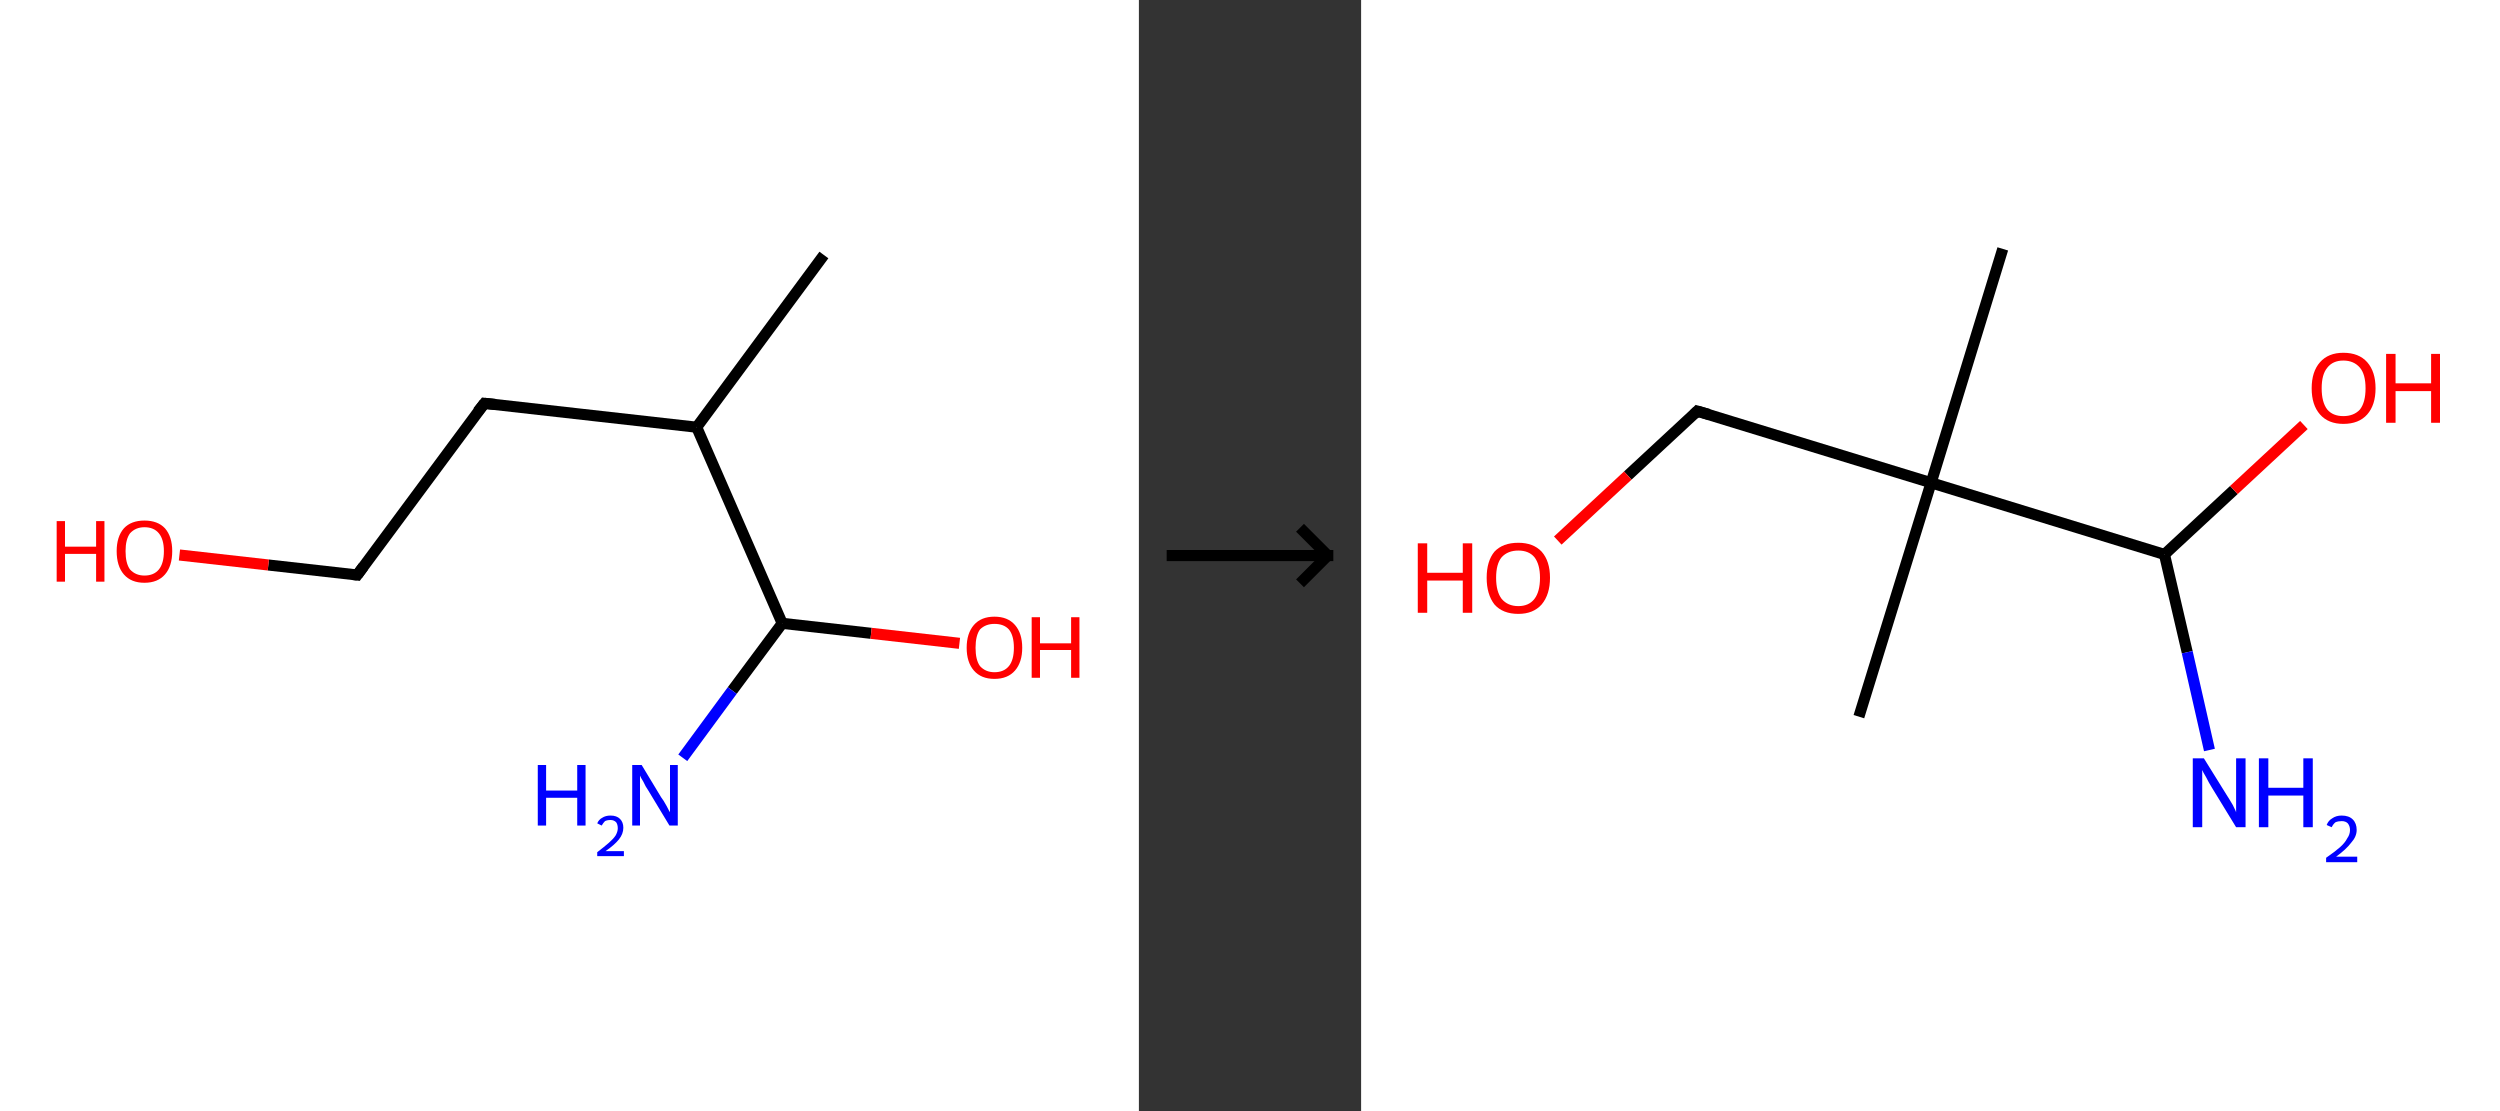 <?xml version='1.0' encoding='ASCII' standalone='yes'?>
<svg xmlns="http://www.w3.org/2000/svg" xmlns:xlink="http://www.w3.org/1999/xlink" version="1.1" width="450.0px" viewBox="0 0 450.0 200.0" height="200.0px">
  <rect x="0" y="0" width="450.0" height="200.0" fill="#333333" stroke="none"/>
  <g>
    <g transform="translate(0, 0) scale(1 1) "><!-- END OF HEADER -->
<rect style="opacity:1.0;fill:#FFFFFF;stroke:none" width="205.0" height="200.0" x="0.0" y="0.0"> </rect>
<path class="bond-0 atom-0 atom-1" d="M 148.3,45.9 L 125.4,76.9" style="fill:none;fill-rule:evenodd;stroke:#000000;stroke-width:2.0px;stroke-linecap:butt;stroke-linejoin:miter;stroke-opacity:1"/>
<path class="bond-1 atom-1 atom-2" d="M 125.4,76.9 L 87.2,72.6" style="fill:none;fill-rule:evenodd;stroke:#000000;stroke-width:2.0px;stroke-linecap:butt;stroke-linejoin:miter;stroke-opacity:1"/>
<path class="bond-2 atom-2 atom-3" d="M 87.2,72.6 L 64.3,103.5" style="fill:none;fill-rule:evenodd;stroke:#000000;stroke-width:2.0px;stroke-linecap:butt;stroke-linejoin:miter;stroke-opacity:1"/>
<path class="bond-3 atom-3 atom-4" d="M 64.3,103.5 L 48.3,101.7" style="fill:none;fill-rule:evenodd;stroke:#000000;stroke-width:2.0px;stroke-linecap:butt;stroke-linejoin:miter;stroke-opacity:1"/>
<path class="bond-3 atom-3 atom-4" d="M 48.3,101.7 L 32.3,99.9" style="fill:none;fill-rule:evenodd;stroke:#FF0000;stroke-width:2.0px;stroke-linecap:butt;stroke-linejoin:miter;stroke-opacity:1"/>
<path class="bond-4 atom-1 atom-5" d="M 125.4,76.9 L 140.8,112.2" style="fill:none;fill-rule:evenodd;stroke:#000000;stroke-width:2.0px;stroke-linecap:butt;stroke-linejoin:miter;stroke-opacity:1"/>
<path class="bond-5 atom-5 atom-6" d="M 140.8,112.2 L 131.8,124.3" style="fill:none;fill-rule:evenodd;stroke:#000000;stroke-width:2.0px;stroke-linecap:butt;stroke-linejoin:miter;stroke-opacity:1"/>
<path class="bond-5 atom-5 atom-6" d="M 131.8,124.3 L 122.9,136.4" style="fill:none;fill-rule:evenodd;stroke:#0000FF;stroke-width:2.0px;stroke-linecap:butt;stroke-linejoin:miter;stroke-opacity:1"/>
<path class="bond-6 atom-5 atom-7" d="M 140.8,112.2 L 156.8,114.0" style="fill:none;fill-rule:evenodd;stroke:#000000;stroke-width:2.0px;stroke-linecap:butt;stroke-linejoin:miter;stroke-opacity:1"/>
<path class="bond-6 atom-5 atom-7" d="M 156.8,114.0 L 172.7,115.8" style="fill:none;fill-rule:evenodd;stroke:#FF0000;stroke-width:2.0px;stroke-linecap:butt;stroke-linejoin:miter;stroke-opacity:1"/>
<path d="M 89.1,72.8 L 87.2,72.6 L 86.0,74.1" style="fill:none;stroke:#000000;stroke-width:2.0px;stroke-linecap:butt;stroke-linejoin:miter;stroke-opacity:1;"/>
<path d="M 65.4,102.0 L 64.3,103.5 L 63.5,103.4" style="fill:none;stroke:#000000;stroke-width:2.0px;stroke-linecap:butt;stroke-linejoin:miter;stroke-opacity:1;"/>
<path class="atom-4" d="M 10.2 93.8 L 11.7 93.8 L 11.7 98.4 L 17.3 98.4 L 17.3 93.8 L 18.8 93.8 L 18.8 104.7 L 17.3 104.7 L 17.3 99.7 L 11.7 99.7 L 11.7 104.7 L 10.2 104.7 L 10.2 93.8 " fill="#FF0000"/>
<path class="atom-4" d="M 21.0 99.2 Q 21.0 96.6, 22.3 95.1 Q 23.6 93.7, 26.0 93.7 Q 28.4 93.7, 29.7 95.1 Q 31.0 96.6, 31.0 99.2 Q 31.0 101.9, 29.7 103.4 Q 28.4 104.9, 26.0 104.9 Q 23.6 104.9, 22.3 103.4 Q 21.0 101.9, 21.0 99.2 M 26.0 103.6 Q 27.7 103.6, 28.6 102.5 Q 29.5 101.4, 29.5 99.2 Q 29.5 97.1, 28.6 96.0 Q 27.7 94.9, 26.0 94.9 Q 24.4 94.9, 23.4 96.0 Q 22.6 97.1, 22.6 99.2 Q 22.6 101.4, 23.4 102.5 Q 24.4 103.6, 26.0 103.6 " fill="#FF0000"/>
<path class="atom-6" d="M 96.8 137.7 L 98.3 137.7 L 98.3 142.3 L 103.9 142.3 L 103.9 137.7 L 105.4 137.7 L 105.4 148.6 L 103.9 148.6 L 103.9 143.6 L 98.3 143.6 L 98.3 148.6 L 96.8 148.6 L 96.8 137.7 " fill="#0000FF"/>
<path class="atom-6" d="M 107.5 148.2 Q 107.8 147.5, 108.4 147.2 Q 109.0 146.8, 109.9 146.8 Q 111.0 146.8, 111.6 147.4 Q 112.2 148.0, 112.2 149.0 Q 112.2 150.1, 111.4 151.1 Q 110.6 152.1, 109.0 153.2 L 112.3 153.2 L 112.3 154.1 L 107.5 154.1 L 107.5 153.4 Q 108.8 152.4, 109.6 151.7 Q 110.4 151.0, 110.8 150.4 Q 111.2 149.7, 111.2 149.1 Q 111.2 148.4, 110.9 148.0 Q 110.5 147.6, 109.9 147.6 Q 109.3 147.6, 108.9 147.8 Q 108.6 148.1, 108.3 148.6 L 107.5 148.2 " fill="#0000FF"/>
<path class="atom-6" d="M 115.5 137.7 L 119.0 143.5 Q 119.4 144.0, 120.0 145.1 Q 120.5 146.1, 120.6 146.2 L 120.6 137.7 L 122.0 137.7 L 122.0 148.6 L 120.5 148.6 L 116.7 142.3 Q 116.2 141.6, 115.8 140.7 Q 115.3 139.9, 115.2 139.6 L 115.2 148.6 L 113.8 148.6 L 113.8 137.7 L 115.5 137.7 " fill="#0000FF"/>
<path class="atom-7" d="M 174.0 116.6 Q 174.0 114.0, 175.3 112.5 Q 176.6 111.0, 179.0 111.0 Q 181.4 111.0, 182.7 112.5 Q 184.0 114.0, 184.0 116.6 Q 184.0 119.2, 182.7 120.7 Q 181.4 122.2, 179.0 122.2 Q 176.6 122.2, 175.3 120.7 Q 174.0 119.2, 174.0 116.6 M 179.0 121.0 Q 180.7 121.0, 181.6 119.9 Q 182.5 118.8, 182.5 116.6 Q 182.5 114.4, 181.6 113.3 Q 180.7 112.3, 179.0 112.3 Q 177.4 112.3, 176.4 113.3 Q 175.6 114.4, 175.6 116.6 Q 175.6 118.8, 176.4 119.9 Q 177.4 121.0, 179.0 121.0 " fill="#FF0000"/>
<path class="atom-7" d="M 185.7 111.1 L 187.2 111.1 L 187.2 115.8 L 192.8 115.8 L 192.8 111.1 L 194.3 111.1 L 194.3 122.0 L 192.8 122.0 L 192.8 117.0 L 187.2 117.0 L 187.2 122.0 L 185.7 122.0 L 185.7 111.1 " fill="#FF0000"/>
</g>
    <g transform="translate(205.0, 0) scale(1 1) "><line x1="5" y1="100" x2="35" y2="100" style="stroke:rgb(0,0,0);stroke-width:2"/>
  <line x1="34" y1="100" x2="29" y2="95" style="stroke:rgb(0,0,0);stroke-width:2"/>
  <line x1="34" y1="100" x2="29" y2="105" style="stroke:rgb(0,0,0);stroke-width:2"/>
</g>
    <g transform="translate(245.0, 0) scale(1 1) "><!-- END OF HEADER -->
<rect style="opacity:1.0;fill:#FFFFFF;stroke:none" width="205.0" height="200.0" x="0.0" y="0.0"> </rect>
<path class="bond-0 atom-0 atom-1" d="M 115.5,44.8 L 102.6,86.9" style="fill:none;fill-rule:evenodd;stroke:#000000;stroke-width:2.0px;stroke-linecap:butt;stroke-linejoin:miter;stroke-opacity:1"/>
<path class="bond-1 atom-1 atom-2" d="M 102.6,86.9 L 89.6,129.0" style="fill:none;fill-rule:evenodd;stroke:#000000;stroke-width:2.0px;stroke-linecap:butt;stroke-linejoin:miter;stroke-opacity:1"/>
<path class="bond-2 atom-1 atom-3" d="M 102.6,86.9 L 60.5,74.0" style="fill:none;fill-rule:evenodd;stroke:#000000;stroke-width:2.0px;stroke-linecap:butt;stroke-linejoin:miter;stroke-opacity:1"/>
<path class="bond-3 atom-3 atom-4" d="M 60.5,74.0 L 48.0,85.6" style="fill:none;fill-rule:evenodd;stroke:#000000;stroke-width:2.0px;stroke-linecap:butt;stroke-linejoin:miter;stroke-opacity:1"/>
<path class="bond-3 atom-3 atom-4" d="M 48.0,85.6 L 35.4,97.3" style="fill:none;fill-rule:evenodd;stroke:#FF0000;stroke-width:2.0px;stroke-linecap:butt;stroke-linejoin:miter;stroke-opacity:1"/>
<path class="bond-4 atom-1 atom-5" d="M 102.6,86.9 L 144.6,99.8" style="fill:none;fill-rule:evenodd;stroke:#000000;stroke-width:2.0px;stroke-linecap:butt;stroke-linejoin:miter;stroke-opacity:1"/>
<path class="bond-5 atom-5 atom-6" d="M 144.6,99.8 L 148.7,117.4" style="fill:none;fill-rule:evenodd;stroke:#000000;stroke-width:2.0px;stroke-linecap:butt;stroke-linejoin:miter;stroke-opacity:1"/>
<path class="bond-5 atom-5 atom-6" d="M 148.7,117.4 L 152.7,135.0" style="fill:none;fill-rule:evenodd;stroke:#0000FF;stroke-width:2.0px;stroke-linecap:butt;stroke-linejoin:miter;stroke-opacity:1"/>
<path class="bond-6 atom-5 atom-7" d="M 144.6,99.8 L 157.1,88.2" style="fill:none;fill-rule:evenodd;stroke:#000000;stroke-width:2.0px;stroke-linecap:butt;stroke-linejoin:miter;stroke-opacity:1"/>
<path class="bond-6 atom-5 atom-7" d="M 157.1,88.2 L 169.7,76.5" style="fill:none;fill-rule:evenodd;stroke:#FF0000;stroke-width:2.0px;stroke-linecap:butt;stroke-linejoin:miter;stroke-opacity:1"/>
<path d="M 62.6,74.6 L 60.5,74.0 L 59.9,74.6" style="fill:none;stroke:#000000;stroke-width:2.0px;stroke-linecap:butt;stroke-linejoin:miter;stroke-opacity:1;"/>
<path class="atom-4" d="M 10.2 97.8 L 11.9 97.8 L 11.9 103.1 L 18.3 103.1 L 18.3 97.8 L 20.0 97.8 L 20.0 110.3 L 18.3 110.3 L 18.3 104.5 L 11.9 104.5 L 11.9 110.3 L 10.2 110.3 L 10.2 97.8 " fill="#FF0000"/>
<path class="atom-4" d="M 22.6 104.0 Q 22.6 101.0, 24.0 99.3 Q 25.5 97.7, 28.3 97.7 Q 31.0 97.7, 32.5 99.3 Q 34.0 101.0, 34.0 104.0 Q 34.0 107.0, 32.5 108.8 Q 31.0 110.5, 28.3 110.5 Q 25.5 110.5, 24.0 108.8 Q 22.6 107.0, 22.6 104.0 M 28.3 109.1 Q 30.2 109.1, 31.2 107.8 Q 32.2 106.5, 32.2 104.0 Q 32.2 101.6, 31.2 100.3 Q 30.2 99.1, 28.3 99.1 Q 26.4 99.1, 25.3 100.3 Q 24.3 101.5, 24.3 104.0 Q 24.3 106.5, 25.3 107.8 Q 26.4 109.1, 28.3 109.1 " fill="#FF0000"/>
<path class="atom-6" d="M 151.7 136.5 L 155.8 143.1 Q 156.2 143.7, 156.9 144.9 Q 157.5 146.1, 157.5 146.2 L 157.5 136.5 L 159.2 136.5 L 159.2 148.9 L 157.5 148.9 L 153.1 141.7 Q 152.6 140.9, 152.1 139.9 Q 151.5 138.9, 151.4 138.6 L 151.4 148.9 L 149.7 148.9 L 149.7 136.5 L 151.7 136.5 " fill="#0000FF"/>
<path class="atom-6" d="M 161.6 136.5 L 163.3 136.5 L 163.3 141.8 L 169.6 141.8 L 169.6 136.5 L 171.3 136.5 L 171.3 148.9 L 169.6 148.9 L 169.6 143.2 L 163.3 143.2 L 163.3 148.9 L 161.6 148.9 L 161.6 136.5 " fill="#0000FF"/>
<path class="atom-6" d="M 173.8 148.5 Q 174.1 147.7, 174.8 147.3 Q 175.5 146.8, 176.5 146.8 Q 177.8 146.8, 178.5 147.5 Q 179.2 148.2, 179.2 149.4 Q 179.2 150.6, 178.2 151.7 Q 177.3 152.9, 175.5 154.2 L 179.3 154.2 L 179.3 155.2 L 173.7 155.2 L 173.7 154.4 Q 175.3 153.3, 176.2 152.5 Q 177.1 151.7, 177.5 150.9 Q 178.0 150.2, 178.0 149.4 Q 178.0 148.7, 177.6 148.2 Q 177.2 147.8, 176.5 147.8 Q 175.9 147.8, 175.4 148.0 Q 175.0 148.3, 174.7 148.9 L 173.8 148.5 " fill="#0000FF"/>
<path class="atom-7" d="M 171.1 69.9 Q 171.1 66.9, 172.6 65.2 Q 174.1 63.5, 176.8 63.5 Q 179.6 63.5, 181.1 65.2 Q 182.6 66.9, 182.6 69.9 Q 182.6 72.9, 181.1 74.6 Q 179.6 76.3, 176.8 76.3 Q 174.1 76.3, 172.6 74.6 Q 171.1 72.9, 171.1 69.9 M 176.8 74.9 Q 178.7 74.9, 179.8 73.7 Q 180.8 72.4, 180.8 69.9 Q 180.8 67.4, 179.8 66.2 Q 178.7 64.9, 176.8 64.9 Q 174.9 64.9, 173.9 66.2 Q 172.9 67.4, 172.9 69.9 Q 172.9 72.4, 173.9 73.7 Q 174.9 74.9, 176.8 74.9 " fill="#FF0000"/>
<path class="atom-7" d="M 184.5 63.7 L 186.2 63.7 L 186.2 69.0 L 192.6 69.0 L 192.6 63.7 L 194.2 63.7 L 194.2 76.1 L 192.6 76.1 L 192.6 70.4 L 186.2 70.4 L 186.2 76.1 L 184.5 76.1 L 184.5 63.7 " fill="#FF0000"/>
</g>
  </g>
</svg>
